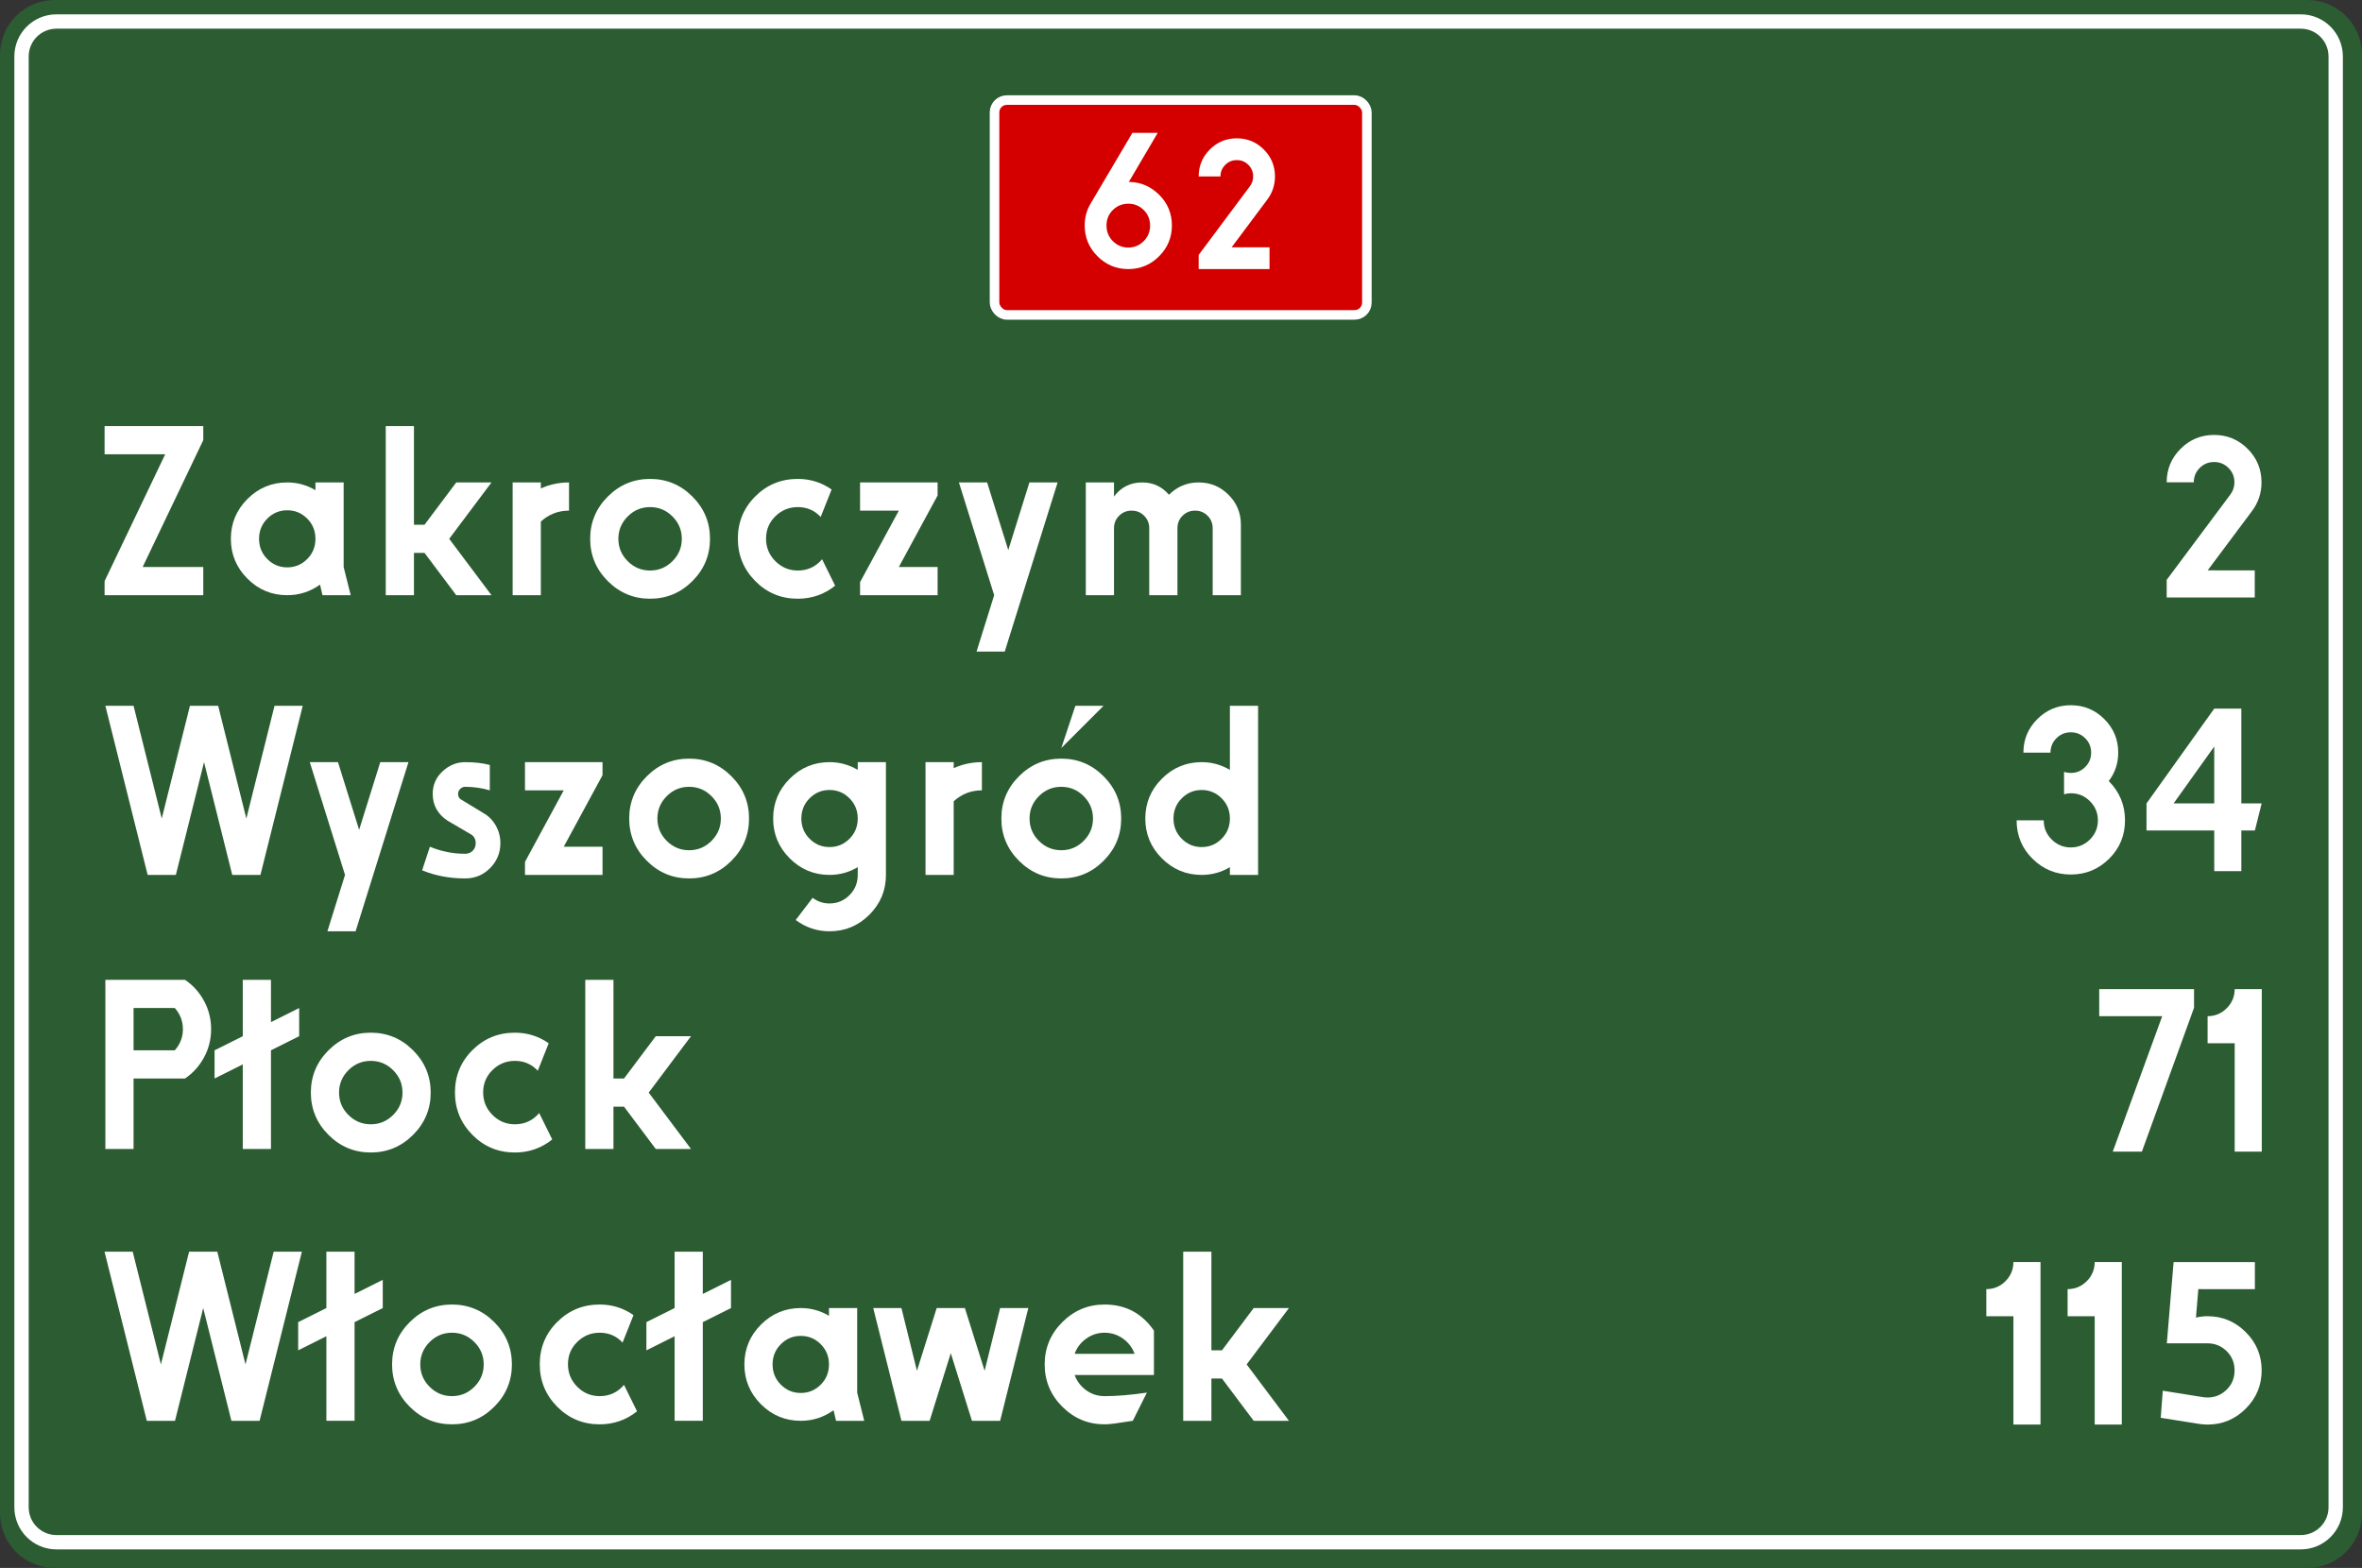 <?xml version="1.0" encoding="UTF-8" standalone="no"?>
<!-- Created with Inkscape (http://www.inkscape.org/) -->

<svg
   xmlns:svg="http://www.w3.org/2000/svg"
   xmlns="http://www.w3.org/2000/svg"
   version="1.0"
   width="14065.999"
   height="9339.368"
   id="svg2">
  <rect width="100%" height="100%" fill="#333333" stroke="none"/>
  <defs
     id="defs61">
    <pattern
       patternUnits="userSpaceOnUse"
       width="370"
       height="476"
       patternTransform="translate(18.509,18)"
       id="pattern5932">
      <rect
         ry="20"
         rx="20"
         y="0"
         x="0"
         height="476"
         width="370"
         id="rect5934"
         style="fill:#00e5ff;fill-opacity:1" />
    </pattern>
    <pattern
       id="pattern4002-15"
       patternTransform="translate(18.509,18)"
       height="476"
       width="370"
       patternUnits="userSpaceOnUse">
      <rect
         style="fill:#00e5ff;fill-opacity:1"
         id="rect2240-27"
         width="370"
         height="476"
         x="0"
         y="0"
         rx="20"
         ry="20" />
    </pattern>
    <marker
       refX="0"
       refY="0"
       orient="auto"
       id="Arrow2Lstart"
       style="overflow:visible">
      <path
         d="M 8.719,4.034 -2.207,0.016 8.719,-4.002 c -1.745,2.372 -1.735,5.617 -6e-7,8.035 z"
         transform="matrix(1.1,0,0,1.1,1.1,0)"
         id="path5785"
         style="font-size:12px;fill-rule:evenodd;stroke-width:0.625;stroke-linejoin:round" />
    </marker>
    <marker
       refX="0"
       refY="0"
       orient="auto"
       id="Arrow2Lstart-3"
       style="overflow:visible">
      <path
         d="M 8.719,4.034 -2.207,0.016 8.719,-4.002 c -1.745,2.372 -1.735,5.617 -6e-7,8.035 z"
         transform="matrix(1.1,0,0,1.1,1.1,0)"
         id="path5785-2"
         style="font-size:12px;fill-rule:evenodd;stroke-width:0.625;stroke-linejoin:round" />
    </marker>
    <pattern
       patternUnits="userSpaceOnUse"
       width="370"
       height="476"
       patternTransform="translate(18.509,18)"
       id="pattern4002-4">
      <rect
         ry="20"
         rx="20"
         y="0"
         x="0"
         height="476"
         width="370"
         id="rect2240-2"
         style="fill:#00e5ff;fill-opacity:1" />
    </pattern>
    <pattern
       id="pattern5932-6"
       patternTransform="translate(18.509,18)"
       height="476"
       width="370"
       patternUnits="userSpaceOnUse">
      <rect
         style="fill:#00e5ff;fill-opacity:1"
         id="rect5934-1"
         width="370"
         height="476"
         x="0"
         y="0"
         rx="20"
         ry="20" />
    </pattern>
    <pattern
       id="pattern2944"
       patternTransform="translate(18.509,18)"
       height="476"
       width="370"
       patternUnits="userSpaceOnUse">
      <rect
         style="fill:#00e5ff;fill-opacity:1"
         id="rect2946"
         width="370"
         height="476"
         x="0"
         y="0"
         rx="20"
         ry="20" />
    </pattern>
    <pattern
       patternUnits="userSpaceOnUse"
       width="370"
       height="476"
       patternTransform="translate(18.509,18)"
       id="pattern2940">
      <rect
         ry="20"
         rx="20"
         y="0"
         x="0"
         height="476"
         width="370"
         id="rect2942"
         style="fill:#00e5ff;fill-opacity:1" />
    </pattern>
    <marker
       refX="0"
       refY="0"
       orient="auto"
       id="marker2936"
       style="overflow:visible">
      <path
         d="M 8.719,4.034 -2.207,0.016 8.719,-4.002 c -1.745,2.372 -1.735,5.617 -6e-7,8.035 z"
         transform="matrix(1.1,0,0,1.1,1.1,0)"
         id="path2938"
         style="font-size:12px;fill-rule:evenodd;stroke-width:0.625;stroke-linejoin:round" />
    </marker>
    <pattern
       id="pattern5613"
       patternTransform="translate(18.509,18)"
       height="476"
       width="370"
       patternUnits="userSpaceOnUse">
      <rect
         style="fill:#00e5ff;fill-opacity:1"
         id="rect5615"
         width="370"
         height="476"
         x="0"
         y="0"
         rx="20"
         ry="20" />
    </pattern>
    <marker
       refX="0"
       refY="0"
       orient="auto"
       id="marker2313"
       style="overflow:visible">
      <path
         d="M 8.719,4.034 -2.207,0.016 8.719,-4.002 c -1.745,2.372 -1.735,5.617 -6e-7,8.035 z"
         transform="matrix(1.1,0,0,1.1,1.1,0)"
         id="path2315"
         style="font-size:12px;fill-rule:evenodd;stroke-width:0.625;stroke-linejoin:round" />
    </marker>
    <pattern
       patternUnits="userSpaceOnUse"
       width="370"
       height="476"
       patternTransform="translate(18.509,18)"
       id="pattern2317">
      <rect
         ry="20"
         rx="20"
         y="0"
         x="0"
         height="476"
         width="370"
         id="rect2319"
         style="fill:#00e5ff;fill-opacity:1" />
    </pattern>
    <pattern
       id="pattern2321"
       patternTransform="translate(18.509,18)"
       height="476"
       width="370"
       patternUnits="userSpaceOnUse">
      <rect
         style="fill:#00e5ff;fill-opacity:1"
         id="rect2323"
         width="370"
         height="476"
         x="0"
         y="0"
         rx="20"
         ry="20" />
    </pattern>
    <pattern
       id="pattern3936"
       patternTransform="translate(18.509,18)"
       height="476"
       width="370"
       patternUnits="userSpaceOnUse">
      <rect
         style="fill:#00e5ff;fill-opacity:1"
         id="rect3938"
         width="370"
         height="476"
         x="0"
         y="0"
         rx="20"
         ry="20" />
    </pattern>
    <pattern
       patternUnits="userSpaceOnUse"
       width="370"
       height="476"
       patternTransform="translate(18.509,18)"
       id="pattern3932">
      <rect
         ry="20"
         rx="20"
         y="0"
         x="0"
         height="476"
         width="370"
         id="rect3934"
         style="fill:#00e5ff;fill-opacity:1" />
    </pattern>
    <marker
       refX="0"
       refY="0"
       orient="auto"
       id="marker3928"
       style="overflow:visible">
      <path
         d="M 8.719,4.034 -2.207,0.016 8.719,-4.002 c -1.745,2.372 -1.735,5.617 -6e-7,8.035 z"
         transform="matrix(1.1,0,0,1.1,1.1,0)"
         id="path3930"
         style="font-size:12px;fill-rule:evenodd;stroke-width:0.625;stroke-linejoin:round" />
    </marker>
    <pattern
       id="pattern4296"
       patternTransform="translate(18.509,18)"
       height="476"
       width="370"
       patternUnits="userSpaceOnUse">
      <rect
         style="fill:#00e5ff;fill-opacity:1"
         id="rect4298"
         width="370"
         height="476"
         x="0"
         y="0"
         rx="20"
         ry="20" />
    </pattern>
    <pattern
       patternUnits="userSpaceOnUse"
       width="370"
       height="476"
       patternTransform="translate(18.509,18)"
       id="pattern4292">
      <rect
         ry="20"
         rx="20"
         y="0"
         x="0"
         height="476"
         width="370"
         id="rect4294"
         style="fill:#00e5ff;fill-opacity:1" />
    </pattern>
    <marker
       refX="0"
       refY="0"
       orient="auto"
       id="marker4288"
       style="overflow:visible">
      <path
         d="M 8.719,4.034 -2.207,0.016 8.719,-4.002 c -1.745,2.372 -1.735,5.617 -6e-7,8.035 z"
         transform="matrix(1.1,0,0,1.1,1.1,0)"
         id="path4290"
         style="font-size:12px;fill-rule:evenodd;stroke-width:0.625;stroke-linejoin:round" />
    </marker>
    <marker
       refX="0"
       refY="0"
       orient="auto"
       id="marker3341"
       style="overflow:visible">
      <path
         d="M 8.719,4.034 -2.207,0.016 8.719,-4.002 c -1.745,2.372 -1.735,5.617 -6e-7,8.035 z"
         transform="matrix(1.1,0,0,1.1,1.1,0)"
         id="path3343"
         style="font-size:12px;fill-rule:evenodd;stroke-width:0.625;stroke-linejoin:round" />
    </marker>
    <pattern
       patternUnits="userSpaceOnUse"
       width="370"
       height="476"
       patternTransform="translate(18.509,18)"
       id="pattern3337">
      <rect
         ry="20"
         rx="20"
         y="0"
         x="0"
         height="476"
         width="370"
         id="rect3339"
         style="fill:#00e5ff;fill-opacity:1" />
    </pattern>
    <pattern
       id="pattern3333"
       patternTransform="translate(18.509,18)"
       height="476"
       width="370"
       patternUnits="userSpaceOnUse">
      <rect
         style="fill:#00e5ff;fill-opacity:1"
         id="rect3335"
         width="370"
         height="476"
         x="0"
         y="0"
         rx="20"
         ry="20" />
    </pattern>
    <pattern
       id="pattern3329"
       patternTransform="translate(18.509,18)"
       height="476"
       width="370"
       patternUnits="userSpaceOnUse">
      <rect
         style="fill:#00e5ff;fill-opacity:1"
         id="rect3331"
         width="370"
         height="476"
         x="0"
         y="0"
         rx="20"
         ry="20" />
    </pattern>
    <pattern
       patternUnits="userSpaceOnUse"
       width="370"
       height="476"
       patternTransform="translate(18.509,18)"
       id="pattern3325">
      <rect
         ry="20"
         rx="20"
         y="0"
         x="0"
         height="476"
         width="370"
         id="rect3327"
         style="fill:#00e5ff;fill-opacity:1" />
    </pattern>
    <marker
       refX="0"
       refY="0"
       orient="auto"
       id="marker3321"
       style="overflow:visible">
      <path
         d="M 8.719,4.034 -2.207,0.016 8.719,-4.002 c -1.745,2.372 -1.735,5.617 -6e-7,8.035 z"
         transform="matrix(1.1,0,0,1.1,1.1,0)"
         id="path3323"
         style="font-size:12px;fill-rule:evenodd;stroke-width:0.625;stroke-linejoin:round" />
    </marker>
    <pattern
       id="pattern3317"
       patternTransform="translate(18.509,18)"
       height="476"
       width="370"
       patternUnits="userSpaceOnUse">
      <rect
         style="fill:#00e5ff;fill-opacity:1"
         id="rect3319"
         width="370"
         height="476"
         x="0"
         y="0"
         rx="20"
         ry="20" />
    </pattern>
    <marker
       refX="0"
       refY="0"
       orient="auto"
       id="marker3313"
       style="overflow:visible">
      <path
         d="M 8.719,4.034 -2.207,0.016 8.719,-4.002 c -1.745,2.372 -1.735,5.617 -6e-7,8.035 z"
         transform="matrix(1.1,0,0,1.1,1.1,0)"
         id="path3315"
         style="font-size:12px;fill-rule:evenodd;stroke-width:0.625;stroke-linejoin:round" />
    </marker>
    <pattern
       patternUnits="userSpaceOnUse"
       width="370"
       height="476"
       patternTransform="translate(18.509,18)"
       id="pattern3309">
      <rect
         ry="20"
         rx="20"
         y="0"
         x="0"
         height="476"
         width="370"
         id="rect3311"
         style="fill:#00e5ff;fill-opacity:1" />
    </pattern>
    <pattern
       id="pattern3305"
       patternTransform="translate(18.509,18)"
       height="476"
       width="370"
       patternUnits="userSpaceOnUse">
      <rect
         style="fill:#00e5ff;fill-opacity:1"
         id="rect3307"
         width="370"
         height="476"
         x="0"
         y="0"
         rx="20"
         ry="20" />
    </pattern>
    <pattern
       id="pattern3301"
       patternTransform="translate(18.509,18)"
       height="476"
       width="370"
       patternUnits="userSpaceOnUse">
      <rect
         style="fill:#00e5ff;fill-opacity:1"
         id="rect3303"
         width="370"
         height="476"
         x="0"
         y="0"
         rx="20"
         ry="20" />
    </pattern>
    <pattern
       patternUnits="userSpaceOnUse"
       width="370"
       height="476"
       patternTransform="translate(18.509,18)"
       id="pattern3297">
      <rect
         ry="20"
         rx="20"
         y="0"
         x="0"
         height="476"
         width="370"
         id="rect3299"
         style="fill:#00e5ff;fill-opacity:1" />
    </pattern>
    <marker
       refX="0"
       refY="0"
       orient="auto"
       id="marker3293"
       style="overflow:visible">
      <path
         d="M 8.719,4.034 -2.207,0.016 8.719,-4.002 c -1.745,2.372 -1.735,5.617 -6e-7,8.035 z"
         transform="matrix(1.1,0,0,1.1,1.1,0)"
         id="path3295"
         style="font-size:12px;fill-rule:evenodd;stroke-width:0.625;stroke-linejoin:round" />
    </marker>
    <pattern
       id="pattern3289"
       patternTransform="translate(18.509,18)"
       height="476"
       width="370"
       patternUnits="userSpaceOnUse">
      <rect
         style="fill:#00e5ff;fill-opacity:1"
         id="rect3291"
         width="370"
         height="476"
         x="0"
         y="0"
         rx="20"
         ry="20" />
    </pattern>
    <pattern
       patternUnits="userSpaceOnUse"
       width="370"
       height="476"
       patternTransform="translate(18.509,18)"
       id="pattern3285">
      <rect
         ry="20"
         rx="20"
         y="0"
         x="0"
         height="476"
         width="370"
         id="rect3287"
         style="fill:#00e5ff;fill-opacity:1" />
    </pattern>
    <marker
       refX="0"
       refY="0"
       orient="auto"
       id="marker3281"
       style="overflow:visible">
      <path
         d="M 8.719,4.034 -2.207,0.016 8.719,-4.002 c -1.745,2.372 -1.735,5.617 -6e-7,8.035 z"
         transform="matrix(1.1,0,0,1.1,1.1,0)"
         id="path3283"
         style="font-size:12px;fill-rule:evenodd;stroke-width:0.625;stroke-linejoin:round" />
    </marker>
    <pattern
       id="pattern4002-9"
       patternTransform="translate(18.509,18)"
       height="476"
       width="370"
       patternUnits="userSpaceOnUse">
      <rect
         style="fill:#00e5ff;fill-opacity:1"
         id="rect2240-4"
         width="370"
         height="476"
         x="0"
         y="0"
         rx="20"
         ry="20" />
    </pattern>
    <pattern
       id="pattern4002-1-8"
       patternTransform="translate(18.509,18)"
       height="476"
       width="370"
       patternUnits="userSpaceOnUse">
      <rect
         style="fill:#00e5ff;fill-opacity:1"
         id="rect2240-7-8"
         width="370"
         height="476"
         x="0"
         y="0"
         rx="20"
         ry="20" />
    </pattern>
    <pattern
       id="pattern4002-2"
       patternTransform="translate(18.509,18)"
       height="476"
       width="370"
       patternUnits="userSpaceOnUse">
      <rect
         style="fill:#00e5ff;fill-opacity:1"
         id="rect2240-45"
         width="370"
         height="476"
         x="0"
         y="0"
         rx="20"
         ry="20" />
    </pattern>
    <pattern
       id="pattern4002"
       patternTransform="translate(18.509,18)"
       height="476"
       width="370"
       patternUnits="userSpaceOnUse">
      <rect
         style="fill:#00e5ff;fill-opacity:1"
         id="rect2240"
         width="370"
         height="476"
         x="0"
         y="0"
         rx="20"
         ry="20" />
    </pattern>
    <pattern
       id="pattern4002-1"
       patternTransform="translate(18.509,18)"
       height="476"
       width="370"
       patternUnits="userSpaceOnUse">
      <rect
         style="fill:#00e5ff;fill-opacity:1"
         id="rect2240-7"
         width="370"
         height="476"
         x="0"
         y="0"
         rx="20"
         ry="20" />
    </pattern>
  </defs>
  <g
     transform="translate(-46512.599,12414.831)"
     id="layer1">
    <path
       d="m 46838.557,-12400.594 13414.083,0 c 172.694,0 311.721,139.028 311.721,311.722 l 0,8687.451 c 0,172.694 -139.027,311.721 -311.721,311.721 l -13414.083,0 c -172.693,0 -311.721,-139.028 -311.721,-311.721 l 0,-8687.451 c 0,-172.694 139.028,-311.722 311.721,-311.722 z"
       id="rect2907"
       style="fill:#2c5c32;fill-opacity:1;stroke:#2c5c32;stroke-width:28.474;stroke-linecap:butt;stroke-linejoin:miter;stroke-miterlimit:4;stroke-opacity:1" />
    <path
       d="m 46849.254,-12286.703 13364.254,0 c 115.512,0 208.505,92.993 208.505,208.504 l 0,8641.182 c 0,115.511 -92.993,208.504 -208.505,208.504 l -13364.254,0 c -115.511,0 -208.504,-92.993 -208.504,-208.504 l 0,-8641.182 c 0,-115.511 92.993,-208.504 208.504,-208.504 z"
       id="rect3681"
       style="fill:#2c5c32;fill-opacity:1;stroke:#ffffff;stroke-width:85.421;stroke-linecap:butt;stroke-linejoin:miter;stroke-miterlimit:4;stroke-opacity:1" />
    <rect
       width="2217.388"
       height="1279.536"
       rx="73.254"
       ry="73.254"
       x="52435.141"
       y="-11818.666"
       id="rect3683"
       style="fill:#d40000;fill-opacity:1;stroke:#ffffff;stroke-width:56.947;stroke-linecap:butt;stroke-linejoin:miter;stroke-miterlimit:4;stroke-opacity:1;stroke-dasharray:none" />
  </g>
  <g
     transform="matrix(28.474,0,0,28.474,-1736.893,-1423.704)"
     id="text4211"
     style="font-size:36.474px;font-style:normal;font-variant:normal;font-weight:bold;font-stretch:normal;text-align:start;line-height:125%;writing-mode:lr-tb;text-anchor:start;fill:#ffffff;fill-opacity:1;stroke:none;font-family:Drogowskaz;-inkscape-font-specification:Drogowskaz Bold">
    <path
       d="m 300.194,93.924 c -0.893,-0.874 -1.966,-1.311 -3.22,-1.311 -1.254,1.4e-5 -2.327,0.437 -3.22,1.311 -0.893,0.874 -1.339,1.957 -1.339,3.249 0,1.292 0.446,2.384 1.339,3.277 0.893,0.893 1.966,1.339 3.22,1.339 1.254,0 2.327,-0.446 3.22,-1.339 0.893,-0.893 1.34,-1.985 1.34,-3.277 -10e-6,-1.292 -0.447,-2.375 -1.34,-3.248 z m 3.22,9.688 c -1.785,1.785 -3.932,2.678 -6.44,2.678 -2.508,0 -4.654,-0.893 -6.44,-2.679 -1.785,-1.786 -2.678,-3.932 -2.678,-6.44 0,-1.672 0.418,-3.211 1.253,-4.616 l 8.72,-14.761 5.299,0 -6.041,10.258 c 2.47,0.038 4.588,0.94 6.355,2.707 1.767,1.767 2.65,3.904 2.65,6.411 -2e-5,2.507 -0.893,4.654 -2.679,6.44 z"
       id="path4356" />
    <path
       d="m 326.51,101.731 0,4.559 -14.818,0 0,-2.963 10.715,-14.362 c 0.456,-0.608 0.683,-1.292 0.683,-2.051 -2e-5,-0.95 -0.332,-1.757 -0.997,-2.422 -0.665,-0.665 -1.472,-0.997 -2.422,-0.997 -0.95,2.3e-5 -1.757,0.332 -2.422,0.997 -0.665,0.665 -0.997,1.472 -0.997,2.422 l -4.559,0 c -10e-6,-2.204 0.779,-4.085 2.336,-5.642 1.558,-1.558 3.438,-2.336 5.642,-2.336 2.204,2.7e-5 4.085,0.779 5.642,2.336 1.558,1.558 2.336,3.438 2.336,5.642 -2e-5,1.824 -0.551,3.458 -1.653,4.901 l -7.409,9.917 z"
       id="path4358" />
  </g>
  <g
     transform="matrix(28.474,0,0,28.474,-1736.893,-1423.704)"
     id="text4215"
     style="font-size:47.175px;font-style:normal;font-variant:normal;font-weight:bold;font-stretch:normal;text-align:start;line-height:125%;writing-mode:lr-tb;text-anchor:start;fill:#ffffff;fill-opacity:1;stroke:none;font-family:Drogowskaz;-inkscape-font-specification:Drogowskaz Bold">
    <path
       d="m 90.835,168.613 12.678,0 0,5.897 -20.639,0 0,-2.948 12.679,-26.536 -12.679,0 0,-5.897 20.639,0 0,2.948 z"
       id="path4268" />
    <path
       d="m 112.746,171.046 c -2.309,-2.31 -3.464,-5.087 -3.464,-8.33 -10e-6,-3.243 1.155,-6.02 3.464,-8.329 2.309,-2.31 5.086,-3.465 8.33,-3.465 2.112,2e-5 4.078,0.54 5.897,1.621 l 0,-1.621 5.897,0 0,17.691 1.474,5.897 -5.897,0 -0.517,-2.211 c -2.064,1.474 -4.348,2.211 -6.854,2.211 -3.244,0 -6.021,-1.155 -8.33,-3.464 z m 4.165,-12.568 c -1.155,1.155 -1.732,2.567 -1.732,4.238 0,1.671 0.577,3.084 1.732,4.238 1.155,1.155 2.543,1.732 4.164,1.732 1.622,0 3.01,-0.577 4.165,-1.732 1.155,-1.155 1.733,-2.567 1.733,-4.238 -2e-5,-1.671 -0.578,-3.084 -1.733,-4.238 -1.155,-1.155 -2.543,-1.732 -4.165,-1.732 -1.622,2e-5 -3.01,0.577 -4.164,1.732 z"
       id="path4270" />
    <path
       d="m 141.677,139.128 5.897,0 0,20.639 2.211,0 6.634,-8.845 7.371,0 -8.845,11.794 8.845,11.794 -7.371,0 -6.634,-8.845 -2.211,0 0,8.845 -5.897,0 z"
       id="path4272" />
    <path
       d="m 168.214,150.922 5.897,0 0,1.253 c 1.868,-0.835 3.833,-1.252 5.897,-1.253 l 0,5.897 c -2.26,2e-5 -4.226,0.762 -5.897,2.285 l 0,15.406 -5.897,0 z"
       id="path4274" />
    <path
       d="m 188.116,171.561 c -2.457,-2.457 -3.686,-5.406 -3.686,-8.845 -10e-6,-3.44 1.229,-6.388 3.686,-8.845 2.457,-2.457 5.405,-3.686 8.845,-3.686 3.44,3e-5 6.388,1.229 8.845,3.686 2.457,2.457 3.686,5.406 3.686,8.845 -3e-5,3.44 -1.229,6.388 -3.686,8.845 -2.457,2.457 -5.406,3.686 -8.845,3.686 -3.44,0 -6.388,-1.229 -8.845,-3.686 z m 4.165,-13.526 c -1.302,1.302 -1.954,2.863 -1.954,4.68 0,1.818 0.651,3.378 1.954,4.68 1.302,1.302 2.863,1.954 4.68,1.954 1.818,1e-5 3.378,-0.651 4.68,-1.954 1.302,-1.302 1.954,-2.863 1.954,-4.68 -2e-5,-1.818 -0.651,-3.378 -1.954,-4.68 -1.302,-1.302 -2.863,-1.954 -4.68,-1.954 -1.818,2e-5 -3.378,0.651 -4.68,1.954 z"
       id="path4276" />
    <path
       d="m 235.66,172.52 c -2.26,1.818 -4.865,2.727 -7.813,2.727 -3.489,0 -6.45,-1.229 -8.882,-3.686 -2.433,-2.457 -3.649,-5.418 -3.649,-8.882 0,-3.464 1.216,-6.413 3.649,-8.845 2.433,-2.433 5.393,-3.649 8.882,-3.649 2.604,3e-5 4.963,0.737 7.076,2.211 l -2.285,5.75 c -1.278,-1.376 -2.875,-2.064 -4.791,-2.064 -1.819,2e-5 -3.379,0.639 -4.681,1.916 -1.302,1.277 -1.953,2.838 -1.953,4.68 -1e-5,1.843 0.651,3.415 1.953,4.718 1.302,1.302 2.862,1.954 4.681,1.954 2.064,1e-5 3.759,-0.786 5.086,-2.358 z"
       id="path4278" />
    <path
       d="m 257.091,168.613 0,5.897 -16.217,0 0,-2.727 8.108,-14.964 -8.108,0 0,-5.897 16.217,0 0,2.727 -8.108,14.964 z"
       id="path4280" />
    <path
       d="m 261.551,150.922 5.897,0 4.423,14.152 4.423,-14.152 5.897,0 -11.057,35.382 -5.897,0 3.686,-11.794 z"
       id="path4282" />
    <path
       d="m 288.087,150.922 5.897,0 0,2.948 c 1.474,-1.966 3.44,-2.948 5.897,-2.948 2.26,2e-5 4.128,0.86 5.602,2.58 1.72,-1.72 3.784,-2.58 6.192,-2.58 2.457,2e-5 4.546,0.86 6.265,2.58 1.72,1.72 2.58,3.808 2.58,6.265 l 0,14.742 -5.897,0 0,-14.005 c -3e-5,-1.032 -0.356,-1.904 -1.069,-2.617 -0.713,-0.713 -1.585,-1.069 -2.617,-1.069 -1.032,2e-5 -1.904,0.356 -2.617,1.069 -0.713,0.713 -1.069,1.585 -1.069,2.617 l 0,14.005 -5.897,0 0,-14.005 c -2e-5,-1.032 -0.356,-1.904 -1.069,-2.617 -0.713,-0.713 -1.585,-1.069 -2.617,-1.069 -1.032,2e-5 -1.904,0.356 -2.617,1.069 -0.713,0.713 -1.069,1.585 -1.069,2.617 l 0,14.005 -5.897,0 z"
       id="path4284" />
  </g>
  <g
     transform="matrix(28.474,0,0,28.474,-1736.893,-1423.704)"
     id="text4219"
     style="font-size:47.175px;font-style:normal;font-variant:normal;font-weight:bold;font-stretch:normal;text-align:start;line-height:125%;writing-mode:lr-tb;text-anchor:start;fill:#ffffff;fill-opacity:1;stroke:none;font-family:Drogowskaz;-inkscape-font-specification:Drogowskaz Bold">
    <path
       d="m 83.034,197.641 5.897,0 5.897,23.588 5.897,-23.588 5.897,0 5.897,23.588 5.897,-23.588 5.897,0 -8.845,35.382 -5.897,0 -5.897,-23.588 -5.897,23.588 -5.897,0 z"
       id="path4287" />
    <path
       d="m 125.787,209.435 5.897,0 4.423,14.152 4.423,-14.152 5.897,0 -11.057,35.382 -5.897,0 3.686,-11.794 z"
       id="path4289" />
    <path
       d="m 158.28,209.435 c 1.917,2e-5 3.637,0.197 5.16,0.59 l 0,5.307 c -1.671,-0.491 -3.391,-0.737 -5.16,-0.737 -0.394,2e-5 -0.738,0.147 -1.032,0.442 -0.295,0.295 -0.442,0.639 -0.442,1.032 -2e-5,0.589 0.246,1.007 0.737,1.253 l 4.496,2.728 c 1.131,0.638 2.015,1.523 2.654,2.653 0.639,1.131 0.958,2.359 0.958,3.686 -2e-5,2.015 -0.713,3.747 -2.138,5.197 -1.425,1.45 -3.17,2.175 -5.233,2.175 -3.243,0 -6.241,-0.565 -8.992,-1.696 l 1.621,-4.938 c 2.359,0.983 4.816,1.474 7.371,1.474 0.639,1e-5 1.168,-0.209 1.585,-0.626 0.417,-0.417 0.626,-0.946 0.626,-1.585 -2e-5,-0.885 -0.369,-1.524 -1.106,-1.916 l -4.791,-2.802 c -2.064,-1.375 -3.095,-3.243 -3.095,-5.602 -1e-5,-1.868 0.688,-3.44 2.064,-4.718 1.376,-1.277 2.948,-1.916 4.717,-1.916 z"
       id="path4291" />
    <path
       d="m 187.012,227.126 0,5.897 -16.217,0 0,-2.727 8.108,-14.964 -8.108,0 0,-5.897 16.217,0 0,2.727 -8.108,14.964 z"
       id="path4293" />
    <path
       d="m 196.279,230.074 c -2.457,-2.457 -3.686,-5.405 -3.686,-8.845 0,-3.44 1.229,-6.388 3.686,-8.845 2.457,-2.457 5.406,-3.686 8.845,-3.686 3.44,3e-5 6.388,1.229 8.845,3.686 2.457,2.457 3.686,5.406 3.686,8.845 -3e-5,3.44 -1.229,6.388 -3.686,8.845 -2.457,2.457 -5.406,3.686 -8.845,3.686 -3.44,0 -6.388,-1.229 -8.845,-3.686 z m 4.165,-13.526 c -1.302,1.302 -1.954,2.863 -1.954,4.68 -10e-6,1.818 0.651,3.378 1.954,4.68 1.302,1.302 2.863,1.954 4.68,1.954 1.818,0 3.378,-0.651 4.68,-1.954 1.302,-1.302 1.954,-2.863 1.954,-4.68 -2e-5,-1.818 -0.651,-3.378 -1.954,-4.68 -1.302,-1.302 -2.863,-1.954 -4.68,-1.954 -1.818,2e-5 -3.378,0.651 -4.68,1.954 z"
       id="path4295" />
    <path
       d="m 230.953,237.814 c 1.032,0.786 2.211,1.179 3.539,1.179 1.621,-10e-6 3.009,-0.577 4.164,-1.732 1.155,-1.155 1.733,-2.567 1.733,-4.238 l 0,-1.621 c -1.819,1.081 -3.784,1.621 -5.897,1.621 -3.244,0 -6.021,-1.155 -8.33,-3.465 -2.309,-2.31 -3.464,-5.086 -3.464,-8.329 0,-3.243 1.155,-6.02 3.464,-8.329 2.309,-2.31 5.086,-3.465 8.33,-3.465 2.112,2e-5 4.078,0.54 5.897,1.621 l 0,-1.621 5.897,0 0,23.588 c -3e-5,3.243 -1.155,6.02 -3.465,8.329 -2.31,2.31 -5.086,3.465 -8.329,3.465 -2.605,-1e-5 -4.964,-0.786 -7.077,-2.358 z m -0.626,-20.824 c -1.155,1.155 -1.732,2.567 -1.732,4.238 -1e-5,1.671 0.577,3.084 1.732,4.238 1.155,1.155 2.543,1.732 4.164,1.732 1.622,1e-5 3.01,-0.577 4.165,-1.732 1.155,-1.155 1.733,-2.567 1.733,-4.238 -2e-5,-1.671 -0.578,-3.084 -1.733,-4.238 -1.155,-1.155 -2.543,-1.732 -4.165,-1.732 -1.622,2e-5 -3.01,0.577 -4.164,1.732 z"
       id="path4297" />
    <path
       d="m 254.563,209.435 5.897,0 0,1.253 c 1.868,-0.835 3.833,-1.252 5.897,-1.253 l 0,5.897 c -2.26,1e-5 -4.226,0.762 -5.897,2.285 l 0,15.406 -5.897,0 z"
       id="path4299" />
    <path
       d="m 285.906,197.641 5.897,0 -8.845,8.845 z m -11.794,32.433 c -2.457,-2.457 -3.686,-5.405 -3.686,-8.845 0,-3.44 1.229,-6.388 3.686,-8.845 2.457,-2.457 5.406,-3.686 8.845,-3.686 3.44,3e-5 6.388,1.229 8.845,3.686 2.457,2.457 3.686,5.406 3.686,8.845 -3e-5,3.44 -1.229,6.388 -3.686,8.845 -2.457,2.457 -5.406,3.686 -8.845,3.686 -3.44,0 -6.388,-1.229 -8.845,-3.686 z m 4.165,-13.526 c -1.302,1.302 -1.954,2.863 -1.954,4.68 -10e-6,1.818 0.651,3.378 1.954,4.68 1.302,1.302 2.863,1.954 4.68,1.954 1.818,0 3.378,-0.651 4.68,-1.954 1.302,-1.302 1.954,-2.863 1.954,-4.68 -2e-5,-1.818 -0.651,-3.378 -1.954,-4.68 -1.302,-1.302 -2.863,-1.954 -4.68,-1.954 -1.818,2e-5 -3.378,0.651 -4.68,1.954 z"
       id="path4301" />
    <path
       d="m 303.995,229.559 c -2.309,-2.31 -3.464,-5.087 -3.464,-8.33 0,-3.243 1.155,-6.02 3.464,-8.329 2.309,-2.31 5.086,-3.465 8.33,-3.465 2.112,2e-5 4.078,0.54 5.897,1.621 l 0,-13.415 5.897,0 0,35.382 -5.897,0 0,-1.621 c -1.819,1.081 -3.784,1.621 -5.897,1.621 -3.244,0 -6.021,-1.155 -8.33,-3.464 z m 4.165,-12.568 c -1.155,1.155 -1.732,2.567 -1.732,4.238 -1e-5,1.671 0.577,3.084 1.732,4.238 1.155,1.155 2.543,1.732 4.164,1.732 1.622,1e-5 3.01,-0.577 4.165,-1.732 1.155,-1.155 1.733,-2.567 1.733,-4.238 -2e-5,-1.671 -0.578,-3.084 -1.733,-4.238 -1.155,-1.155 -2.543,-1.732 -4.165,-1.732 -1.622,2e-5 -3.01,0.577 -4.164,1.732 z"
       id="path4303" />
  </g>
  <g
     transform="matrix(28.474,0,0,28.474,-1736.893,-1423.704)"
     id="text4223"
     style="font-size:47.175px;font-style:normal;font-variant:normal;font-weight:bold;font-stretch:normal;text-align:start;line-height:125%;writing-mode:lr-tb;text-anchor:start;fill:#ffffff;fill-opacity:1;stroke:none;font-family:Drogowskaz;-inkscape-font-specification:Drogowskaz Bold">
    <path
       d="m 99.696,275.611 -10.762,0 0,14.742 -5.897,0 0,-35.382 16.659,0 c 1.671,1.131 2.998,2.605 3.981,4.423 0.983,1.818 1.474,3.784 1.474,5.897 -3e-5,2.113 -0.491,4.079 -1.474,5.897 -0.983,1.818 -2.31,3.292 -3.981,4.423 z m -2.138,-5.897 c 1.131,-1.277 1.696,-2.752 1.696,-4.423 -2e-5,-1.671 -0.565,-3.145 -1.696,-4.423 l -8.624,0 0,8.845 z"
       id="path4325" />
    <path
       d="m 111.772,254.972 5.897,0 0,8.845 5.897,-2.948 0,5.897 -5.897,2.948 0,20.639 -5.897,0 0,-17.691 -5.897,2.948 0,-5.897 5.897,-2.948 z"
       id="path4327" />
    <path
       d="m 129.7,287.405 c -2.457,-2.457 -3.686,-5.406 -3.686,-8.845 0,-3.44 1.229,-6.388 3.686,-8.845 2.457,-2.457 5.405,-3.686 8.845,-3.686 3.44,3e-5 6.388,1.229 8.845,3.686 2.457,2.457 3.686,5.406 3.686,8.845 -3e-5,3.44 -1.229,6.388 -3.686,8.845 -2.457,2.457 -5.406,3.686 -8.845,3.686 -3.44,-10e-6 -6.388,-1.229 -8.845,-3.686 z m 4.165,-13.526 c -1.302,1.302 -1.954,2.863 -1.954,4.68 -10e-6,1.818 0.651,3.378 1.954,4.68 1.302,1.302 2.863,1.954 4.68,1.954 1.818,0 3.378,-0.651 4.68,-1.954 1.302,-1.302 1.954,-2.863 1.954,-4.68 -2e-5,-1.818 -0.651,-3.378 -1.954,-4.68 -1.302,-1.302 -2.863,-1.954 -4.68,-1.954 -1.818,2e-5 -3.378,0.651 -4.68,1.954 z"
       id="path4329" />
    <path
       d="m 176.494,288.364 c -2.26,1.818 -4.865,2.727 -7.813,2.727 -3.489,-10e-6 -6.45,-1.229 -8.882,-3.686 -2.433,-2.457 -3.649,-5.418 -3.649,-8.882 0,-3.464 1.216,-6.413 3.649,-8.845 2.433,-2.433 5.393,-3.649 8.882,-3.649 2.604,3e-5 4.963,0.737 7.076,2.211 l -2.285,5.75 c -1.277,-1.376 -2.875,-2.064 -4.791,-2.064 -1.819,2e-5 -3.379,0.639 -4.681,1.916 -1.302,1.277 -1.953,2.838 -1.953,4.68 -1e-5,1.843 0.651,3.415 1.953,4.718 1.302,1.302 2.862,1.954 4.681,1.954 2.064,0 3.759,-0.786 5.086,-2.358 z"
       id="path4331" />
    <path
       d="m 183.404,254.972 5.897,0 0,20.639 2.211,0 6.634,-8.845 7.371,0 -8.845,11.794 8.845,11.794 -7.371,0 -6.634,-8.845 -2.211,0 0,8.845 -5.897,0 z"
       id="path4333" />
  </g>
  <g
     transform="matrix(28.474,0,0,28.474,-1736.893,-1423.704)"
     id="text4227"
     style="font-size:47.175px;font-style:normal;font-variant:normal;font-weight:bold;font-stretch:normal;text-align:start;line-height:125%;writing-mode:lr-tb;text-anchor:start;fill:#ffffff;fill-opacity:1;stroke:none;font-family:Drogowskaz;-inkscape-font-specification:Drogowskaz Bold">
    <path
       d="m 82.857,311.839 5.897,0 5.897,23.588 5.897,-23.588 5.897,0 5.897,23.588 5.897,-23.588 5.897,0 -8.845,35.382 -5.897,0 -5.897,-23.588 -5.897,23.588 -5.897,0 z"
       id="path4306" />
    <path
       d="m 129.257,311.839 5.897,0 0,8.845 5.897,-2.948 0,5.897 -5.897,2.948 0,20.639 -5.897,0 0,-17.691 -5.897,2.948 0,-5.897 5.897,-2.948 z"
       id="path4308" />
    <path
       d="m 146.685,344.272 c -2.457,-2.457 -3.686,-5.405 -3.686,-8.845 0,-3.44 1.229,-6.388 3.686,-8.845 2.457,-2.457 5.406,-3.686 8.845,-3.686 3.44,3e-5 6.388,1.229 8.845,3.686 2.457,2.457 3.686,5.406 3.686,8.845 -3e-5,3.44 -1.229,6.388 -3.686,8.845 -2.457,2.457 -5.406,3.686 -8.845,3.686 -3.44,0 -6.388,-1.229 -8.845,-3.686 z m 4.165,-13.526 c -1.302,1.302 -1.954,2.863 -1.954,4.68 -1e-5,1.818 0.651,3.378 1.954,4.68 1.302,1.302 2.863,1.954 4.68,1.954 1.818,0 3.378,-0.651 4.68,-1.954 1.302,-1.302 1.954,-2.863 1.954,-4.68 -2e-5,-1.818 -0.651,-3.378 -1.954,-4.68 -1.302,-1.302 -2.863,-1.954 -4.68,-1.954 -1.818,2e-5 -3.378,0.651 -4.68,1.954 z"
       id="path4310" />
    <path
       d="m 194.229,345.231 c -2.26,1.818 -4.865,2.727 -7.813,2.727 -3.489,0 -6.45,-1.229 -8.882,-3.686 -2.433,-2.457 -3.649,-5.418 -3.649,-8.882 0,-3.464 1.216,-6.413 3.649,-8.845 2.433,-2.433 5.393,-3.649 8.882,-3.649 2.604,3e-5 4.963,0.737 7.076,2.211 l -2.285,5.75 c -1.278,-1.376 -2.875,-2.064 -4.791,-2.064 -1.819,2e-5 -3.379,0.639 -4.681,1.916 -1.302,1.277 -1.953,2.838 -1.953,4.68 -1e-5,1.843 0.651,3.415 1.953,4.718 1.302,1.302 2.862,1.954 4.681,1.954 2.064,0 3.759,-0.786 5.086,-2.358 z"
       id="path4312" />
    <path
       d="m 202.087,311.839 5.897,0 0,8.845 5.897,-2.948 0,5.897 -5.897,2.948 0,20.639 -5.897,0 0,-17.691 -5.897,2.948 0,-5.897 5.897,-2.948 z"
       id="path4314" />
    <path
       d="m 220.147,343.757 c -2.309,-2.31 -3.464,-5.087 -3.464,-8.33 -1e-5,-3.243 1.155,-6.02 3.464,-8.329 2.309,-2.31 5.086,-3.465 8.33,-3.465 2.112,2e-5 4.078,0.54 5.897,1.621 l 0,-1.621 5.897,0 0,17.691 1.474,5.897 -5.897,0 -0.517,-2.211 c -2.064,1.474 -4.348,2.211 -6.854,2.211 -3.244,0 -6.021,-1.155 -8.33,-3.464 z m 4.165,-12.568 c -1.155,1.155 -1.732,2.567 -1.732,4.238 0,1.671 0.577,3.084 1.732,4.238 1.155,1.155 2.543,1.732 4.164,1.732 1.622,10e-6 3.01,-0.577 4.165,-1.732 1.155,-1.155 1.733,-2.567 1.733,-4.238 -2e-5,-1.671 -0.578,-3.084 -1.733,-4.238 -1.155,-1.155 -2.543,-1.732 -4.165,-1.732 -1.622,2e-5 -3.01,0.577 -4.164,1.732 z"
       id="path4316" />
    <path
       d="m 243.63,323.633 5.897,0 3.244,13.121 4.128,-13.121 5.897,0 4.128,13.121 3.244,-13.121 5.897,0 -5.897,23.588 -5.897,0 -4.423,-14.152 -4.423,14.152 -5.897,0 z"
       id="path4318" />
    <path
       d="m 298.282,333.215 c -0.442,-1.277 -1.241,-2.334 -2.396,-3.169 -1.155,-0.835 -2.445,-1.253 -3.87,-1.253 -1.425,2e-5 -2.715,0.418 -3.87,1.253 -1.155,0.836 -1.953,1.892 -2.396,3.169 z m -12.531,4.423 c 0.491,1.326 1.302,2.395 2.432,3.206 1.13,0.811 2.408,1.217 3.833,1.217 2.555,0 5.503,-0.246 8.845,-0.737 l -2.948,5.897 -3.981,0.59 c -0.786,0.098 -1.425,0.147 -1.916,0.147 -3.44,0 -6.388,-1.229 -8.845,-3.686 -2.457,-2.457 -3.686,-5.405 -3.686,-8.845 0,-3.44 1.229,-6.388 3.686,-8.845 2.457,-2.457 5.406,-3.686 8.845,-3.686 4.374,3e-5 7.814,1.818 10.32,5.455 l 0,9.287 z"
       id="path4320" />
    <path
       d="m 308.458,311.839 5.897,0 0,20.639 2.211,0 6.634,-8.845 7.371,0 -8.845,11.794 8.845,11.794 -7.371,0 -6.634,-8.845 -2.211,0 0,8.845 -5.897,0 z"
       id="path4322" />
  </g>
  <g
     transform="matrix(28.474,0,0,28.474,-1736.893,-1423.704)"
     id="text4231"
     style="font-size:45.331px;font-style:normal;font-variant:normal;font-weight:bold;font-stretch:normal;text-align:start;line-height:125%;writing-mode:lr-tb;text-anchor:start;fill:#ffffff;fill-opacity:1;stroke:none;font-family:Drogowskaz;-inkscape-font-specification:Drogowskaz Bold">
    <path
       d="m 532.562,169.317 0,5.666 -18.416,0 0,-3.683 13.317,-17.85 c 0.566,-0.755 0.849,-1.605 0.849,-2.55 -2e-5,-1.18 -0.413,-2.184 -1.24,-3.01 -0.826,-0.826 -1.83,-1.239 -3.01,-1.24 -1.181,3e-5 -2.184,0.413 -3.01,1.24 -0.826,0.826 -1.24,1.83 -1.24,3.01 l -5.666,0 c 0,-2.739 0.968,-5.077 2.904,-7.012 1.936,-1.936 4.273,-2.904 7.012,-2.904 2.739,3e-5 5.077,0.968 7.012,2.904 1.936,1.936 2.904,4.273 2.904,7.012 -2e-5,2.267 -0.685,4.297 -2.054,6.091 l -9.208,12.325 z"
       id="path4353" />
  </g>
  <g
     transform="matrix(28.474,0,0,28.474,-1736.893,-1423.704)"
     id="text4235"
     style="font-size:45.331px;font-style:normal;font-variant:normal;font-weight:bold;font-stretch:normal;text-align:start;line-height:125%;writing-mode:lr-tb;text-anchor:start;fill:#ffffff;fill-opacity:1;stroke:none;font-family:Drogowskaz;-inkscape-font-specification:Drogowskaz Bold">
    <path
       d="m 492.679,216.156 0,-4.676 c 0.472,0.142 0.944,0.213 1.417,0.213 1.18,2e-5 2.184,-0.413 3.01,-1.24 0.826,-0.826 1.24,-1.83 1.24,-3.01 -2e-5,-1.18 -0.413,-2.184 -1.24,-3.01 -0.826,-0.826 -1.83,-1.239 -3.01,-1.24 -1.181,3e-5 -2.184,0.413 -3.01,1.24 -0.826,0.826 -1.24,1.83 -1.24,3.01 l -5.666,0 c 0,-2.739 0.968,-5.077 2.904,-7.012 1.936,-1.936 4.273,-2.904 7.012,-2.904 2.739,3e-5 5.076,0.968 7.012,2.904 1.936,1.936 2.904,4.273 2.904,7.012 -2e-5,2.219 -0.661,4.202 -1.984,5.95 2.267,2.266 3.4,5.005 3.4,8.216 -3e-5,3.163 -1.11,5.843 -3.329,8.039 -2.219,2.196 -4.887,3.294 -8.004,3.294 -3.116,0 -5.784,-1.098 -8.004,-3.294 -2.219,-2.196 -3.329,-4.876 -3.329,-8.039 l 5.666,0 c -1e-5,1.559 0.555,2.893 1.664,4.002 1.109,1.109 2.443,1.664 4.001,1.664 1.558,0 2.892,-0.555 4.002,-1.664 1.11,-1.109 1.665,-2.444 1.665,-4.002 -2e-5,-1.559 -0.555,-2.893 -1.665,-4.002 -1.11,-1.109 -2.444,-1.664 -4.001,-1.664 -0.472,2e-5 -0.944,0.071 -1.417,0.213 z"
       id="path4348" />
    <path
       d="m 524.092,198.235 5.666,0 0,19.832 4.25,0 -1.417,5.666 -2.833,0 0,8.5 -5.666,0 0,-8.5 -14.166,0 0,-5.666 z m 0,19.832 0,-11.9 -8.5,11.9 z"
       id="path4350" />
  </g>
  <g
     transform="matrix(28.474,0,0,28.474,-1736.893,-1423.704)"
     id="text4239"
     style="font-size:45.331px;font-style:normal;font-variant:normal;font-weight:bold;font-stretch:normal;text-align:start;line-height:125%;writing-mode:lr-tb;text-anchor:start;fill:#ffffff;fill-opacity:1;stroke:none;font-family:Drogowskaz;-inkscape-font-specification:Drogowskaz Bold">
    <path
       d="m 500.035,262.576 0,-5.666 19.832,0 0,3.896 -10.908,30.103 -6.091,0 10.341,-28.332 z"
       id="path4343" />
    <path
       d="m 522.701,262.576 c 1.559,2e-5 2.893,-0.555 4.002,-1.664 1.109,-1.109 1.664,-2.444 1.664,-4.002 l 5.666,0 0,33.998 -5.666,0 0,-22.666 -5.666,0 z"
       id="path4345" />
  </g>
  <g
     transform="matrix(28.474,0,0,28.474,-1736.893,-1423.704)"
     id="text4243"
     style="font-size:45.331px;font-style:normal;font-variant:normal;font-weight:bold;font-stretch:normal;text-align:start;line-height:125%;writing-mode:lr-tb;text-anchor:start;fill:#ffffff;fill-opacity:1;stroke:none;font-family:Drogowskaz;-inkscape-font-specification:Drogowskaz Bold">
    <path
       d="m 476.423,319.675 c 1.559,3e-5 2.893,-0.555 4.002,-1.664 1.109,-1.109 1.664,-2.444 1.664,-4.002 l 5.666,0 0,33.998 -5.666,0 0,-22.666 -5.666,0 z"
       id="path4336" />
    <path
       d="m 493.422,319.675 c 1.559,3e-5 2.893,-0.555 4.002,-1.664 1.109,-1.109 1.664,-2.444 1.664,-4.002 l 5.666,0 0,33.998 -5.666,0 0,-22.666 -5.666,0 z"
       id="path4338" />
    <path
       d="m 520.762,319.675 -0.495,5.95 c 0.802,-0.189 1.605,-0.284 2.408,-0.284 3.116,2e-5 5.784,1.11 8.004,3.329 2.219,2.219 3.329,4.887 3.329,8.004 -3e-5,3.116 -1.11,5.784 -3.329,8.004 -2.219,2.219 -4.887,3.329 -8.004,3.329 -0.567,0 -1.157,-0.047 -1.771,-0.141 l -8.004,-1.275 0.425,-5.666 8.429,1.346 c 0.33,0.047 0.637,0.071 0.921,0.071 1.558,0 2.892,-0.543 4.001,-1.629 1.11,-1.086 1.665,-2.432 1.665,-4.037 -2e-5,-1.606 -0.555,-2.951 -1.665,-4.037 -1.11,-1.086 -2.444,-1.629 -4.001,-1.629 l -8.5,0 1.417,-16.999 16.999,0 0,5.666 z"
       id="path4340" />
  </g>
</svg>
